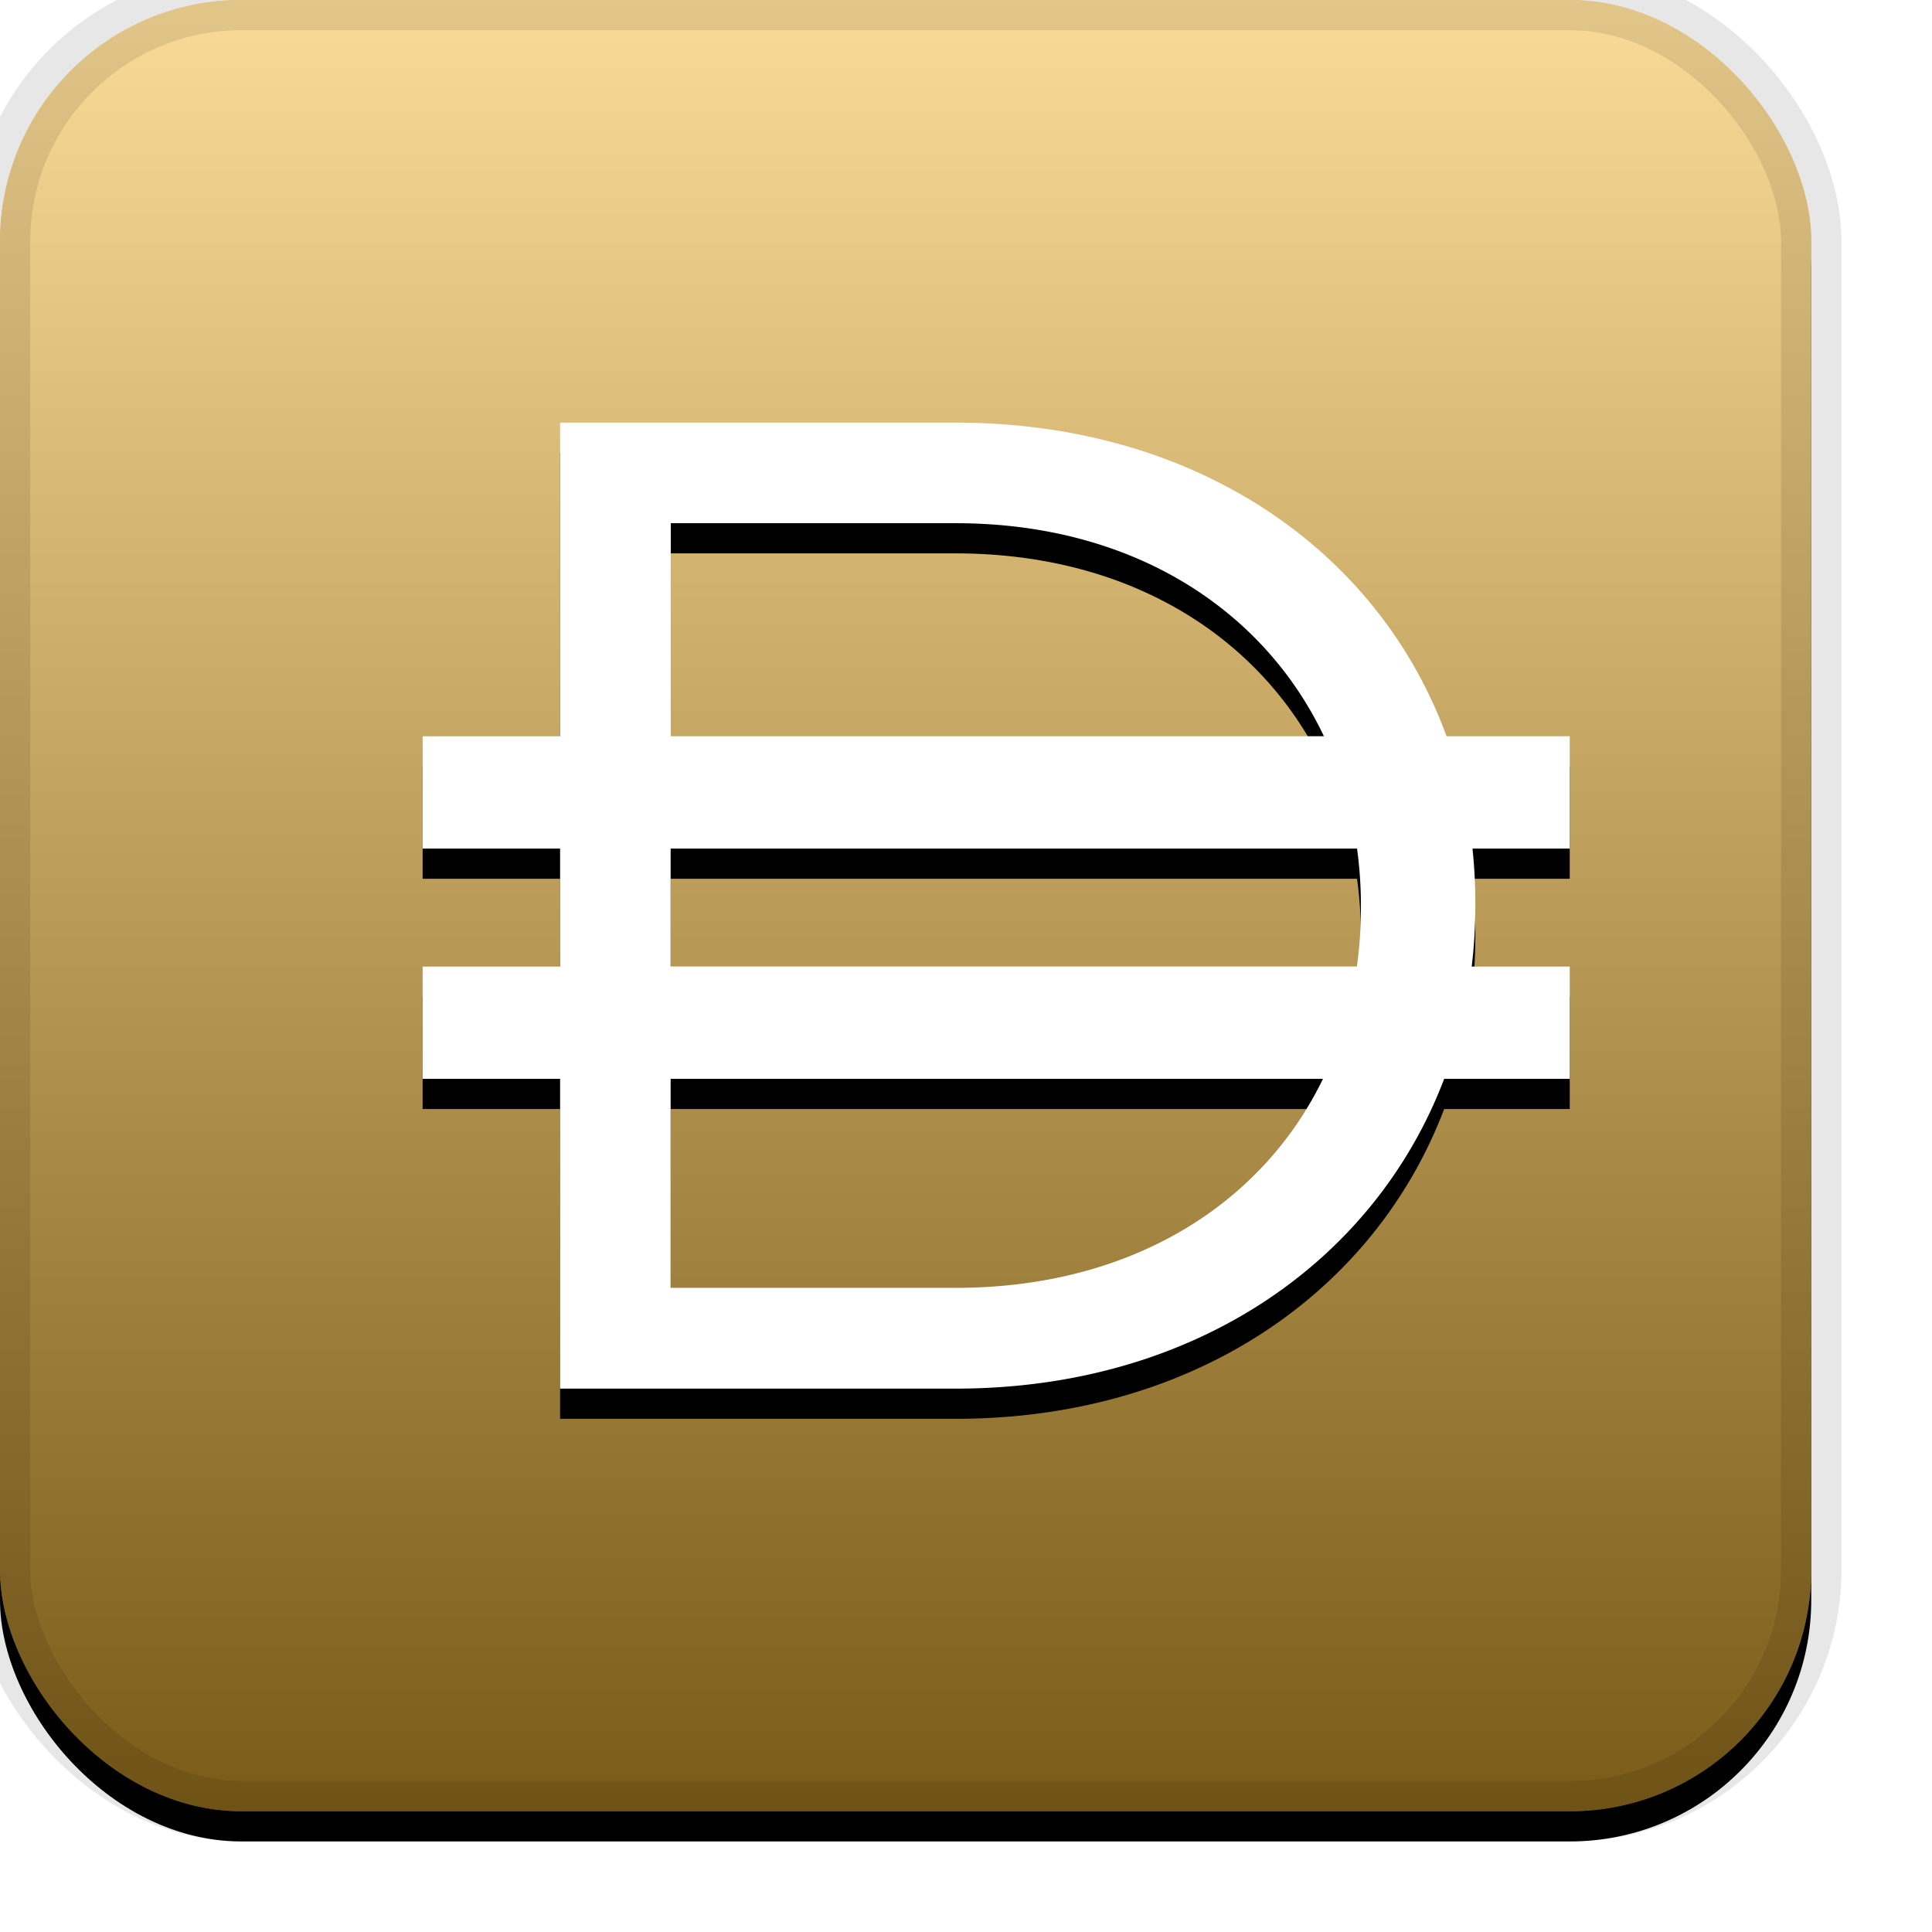 <svg width="32" height="32" viewBox="0 0 32 32" xmlns="http://www.w3.org/2000/svg" xmlns:xlink="http://www.w3.org/1999/xlink"><defs><filter x="-5.8%" y="-4.2%" width="111.7%" height="111.7%" filterUnits="objectBoundingBox" id="a"><feOffset dy=".5" in="SourceAlpha" result="shadowOffsetOuter1"/><feGaussianBlur stdDeviation=".5" in="shadowOffsetOuter1" result="shadowBlurOuter1"/><feComposite in="shadowBlurOuter1" in2="SourceAlpha" operator="out" result="shadowBlurOuter1"/><feColorMatrix values="0 0 0 0 0 0 0 0 0 0 0 0 0 0 0 0 0 0 0.199 0" in="shadowBlurOuter1"/></filter><filter x="-9.2%" y="-7.8%" width="118.4%" height="121.9%" filterUnits="objectBoundingBox" id="d"><feOffset dy=".5" in="SourceAlpha" result="shadowOffsetOuter1"/><feGaussianBlur stdDeviation=".5" in="shadowOffsetOuter1" result="shadowBlurOuter1"/><feColorMatrix values="0 0 0 0 0 0 0 0 0 0 0 0 0 0 0 0 0 0 0.204 0" in="shadowBlurOuter1"/></filter><linearGradient x1="50%" y1="0%" x2="50%" y2="100%" id="c"><stop stop-color="#FFF" stop-opacity=".5" offset="0%"/><stop stop-opacity=".5" offset="100%"/></linearGradient><rect id="b" x="0" y="0" width="30" height="30" rx="4" ry="4"/><path d="M15.829 7c3.985 0 7.006 2.116 8.13 5.194H26v1.861h-1.611c.031.294.047.594.047.898v.046c0 .342-.02.68-.06 1.01H26v1.86h-2.08C22.767 20.905 19.77 23 15.83 23H9.277v-5.131H7v-1.86h2.277v-1.954H7v-1.86h2.277V7h6.552zm6.084 10.869H11.108v3.462h4.72c2.914 0 5.078-1.387 6.085-3.462zm.564-3.814H11.108v1.953h11.366c.044-.313.067-.635.067-.964V15a6.96 6.96 0 00-.064-.944zM15.83 8.666h-4.72v3.528h10.818c-1.001-2.104-3.172-3.528-6.098-3.528z" id="e"/></defs><g fill="none" fill-rule="evenodd"><use fill="#000" filter="url(#a)" xlink:href="#b"/><use fill="#F4B731" xlink:href="#b"/><use fill="url(#c)" style="mix-blend-mode:soft-light" xlink:href="#b"/><rect width="30" height="30" rx="4" ry="4" stroke-opacity=".097" stroke="#000" stroke-linejoin="square" cx="16" cy="15" r="14.5"/><g fill-rule="nonzero"><use fill="#000" filter="url(#d)" xlink:href="#e"/><use fill="#FFF" xlink:href="#e"/></g></g></svg>